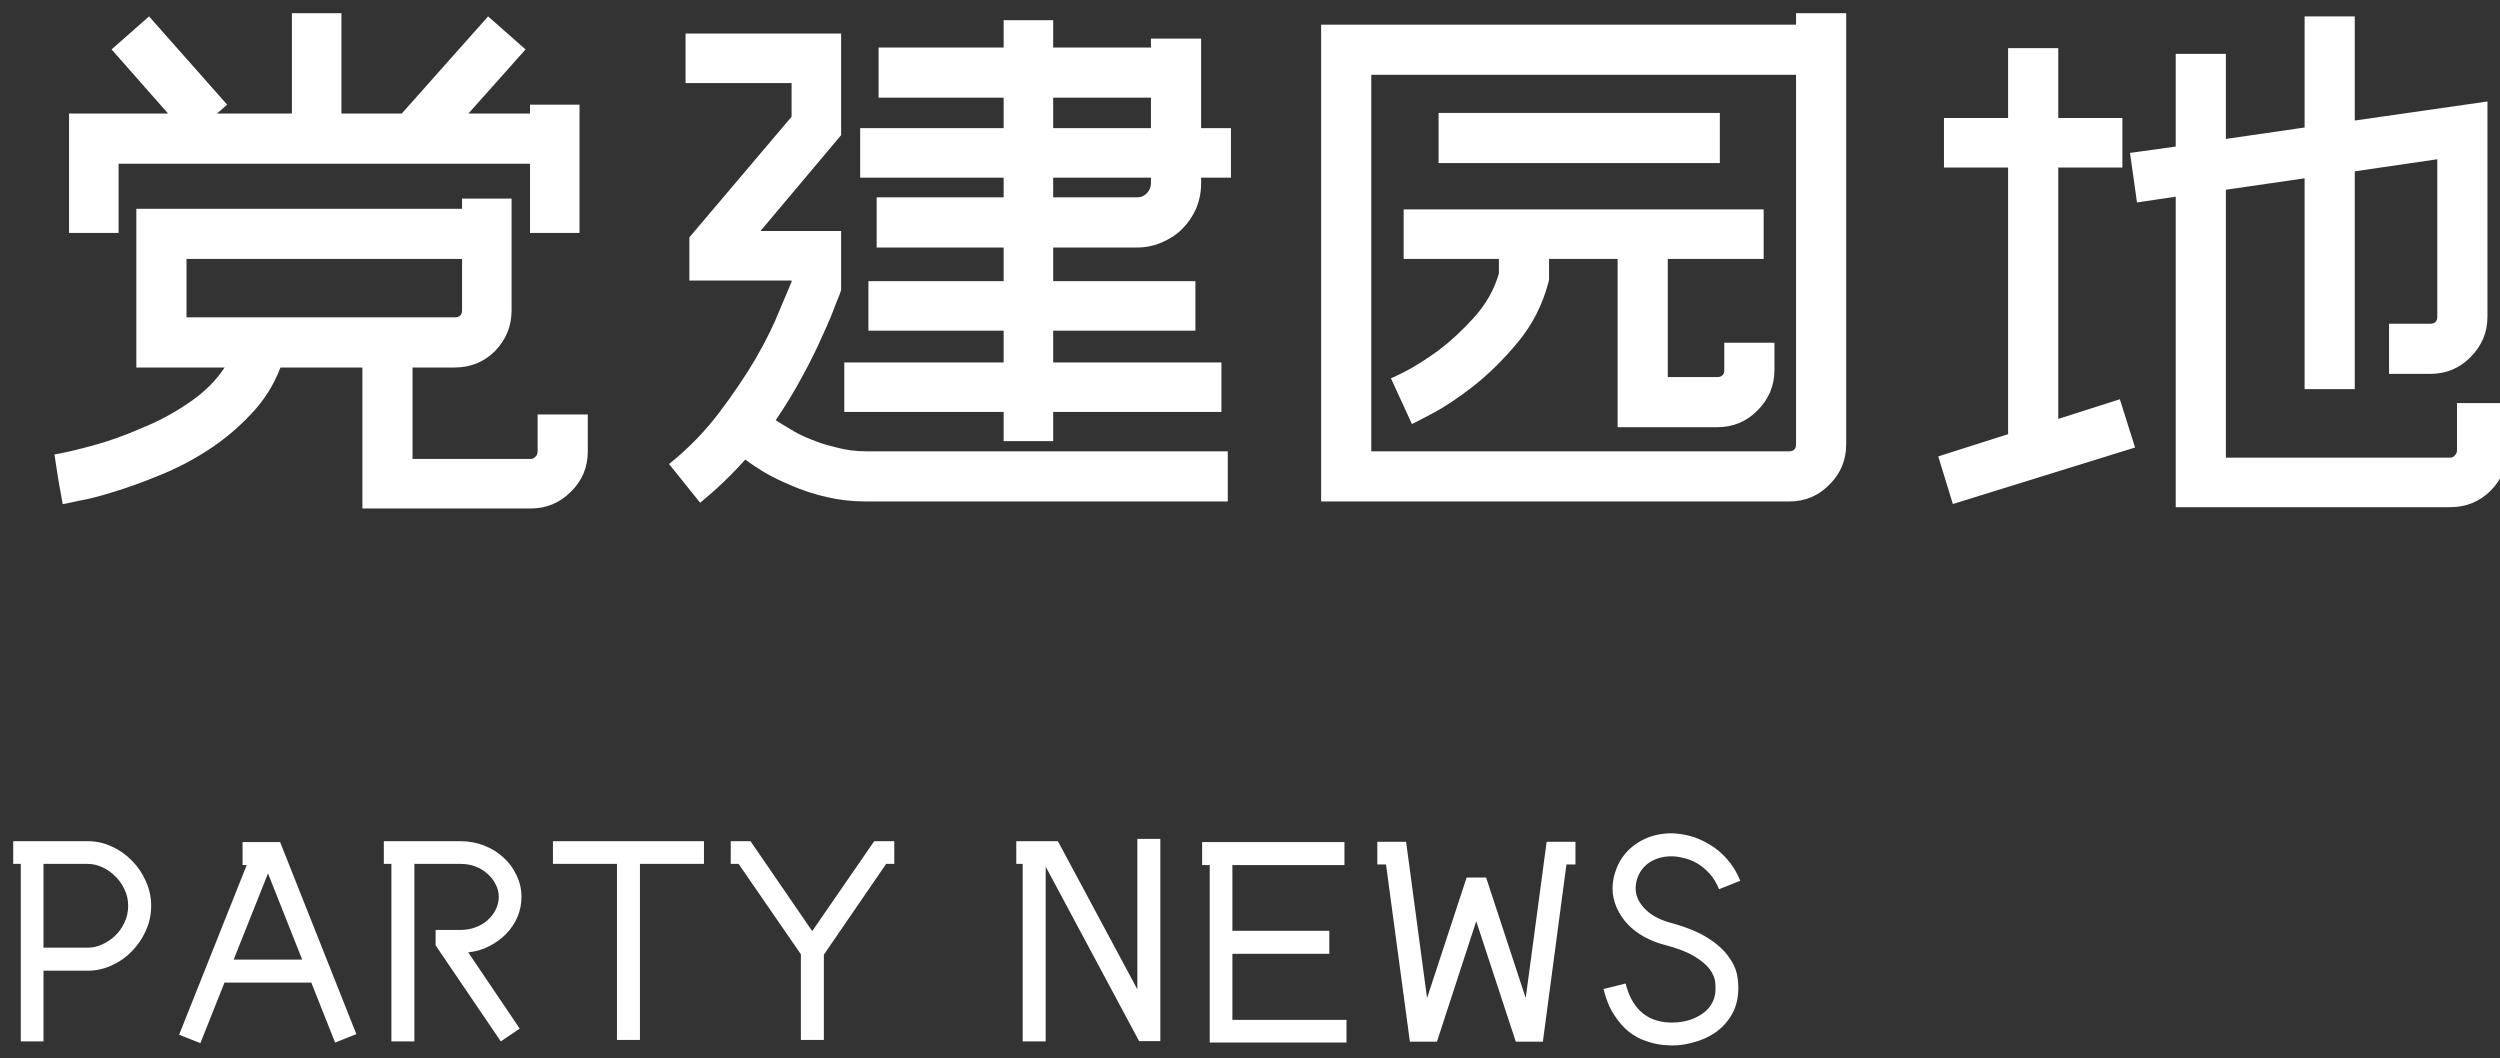 <svg width="189" height="80" viewBox="0 0 189 80" fill="none" xmlns="http://www.w3.org/2000/svg">
<rect x="0" y="0" width="189" height="80" fill="#333333" stroke="none"/>
<g clip-path="url(#clip0)">
<path fill-rule="evenodd" clip-rule="evenodd" d="M44.436 34.12V31.336H40.644V34.12C40.644 34.28 40.596 34.408 40.5 34.504C40.404 34.632 40.276 34.696 40.116 34.696H31.188V27.784H34.356C35.572 27.784 36.596 27.368 37.428 26.536C38.26 25.672 38.676 24.648 38.676 23.464V15.016H34.932V15.784H10.308V27.784H16.98C16.308 28.808 15.396 29.704 14.244 30.472C13.124 31.24 11.924 31.88 10.644 32.392C9.396 32.936 8.18 33.368 6.996 33.688C5.812 34.008 4.852 34.232 4.116 34.36L4.404 36.232L4.74 38.104C4.836 38.104 5.236 38.024 5.94 37.864C6.676 37.736 7.556 37.512 8.58 37.192C9.636 36.872 10.788 36.456 12.036 35.944C13.316 35.432 14.548 34.792 15.732 34.024C16.916 33.256 17.988 32.36 18.948 31.336C19.94 30.312 20.692 29.128 21.204 27.784H27.396V38.44H40.116C41.3 38.44 42.308 38.024 43.14 37.192C44.004 36.36 44.436 35.336 44.436 34.12ZM34.932 23.464C34.932 23.816 34.74 23.992 34.356 23.992H14.1V19.576H34.932V23.464ZM5.22 17.608H8.964V12.376H40.068V17.608H43.812V7.912H40.068V8.584H35.412L39.732 3.736L36.9 1.24L30.372 8.584H25.812V1H22.068V8.584H16.404L17.172 7.912L11.268 1.24L8.436 3.736L12.708 8.584H5.22V17.608ZM90.804 13.432H93.06V9.688H90.804V2.92H87.012V3.592H79.62V1.528H75.876V3.592H66.42V7.384H75.876V9.688H65.028V13.432H75.876V14.92H66.276V18.712H75.876V21.256H65.652V25H75.876V27.4H63.828V31.144H75.876V33.352H79.62V31.144H92.34V27.4H79.62V25H90.372V21.256H79.62V18.712H85.956C86.628 18.712 87.252 18.584 87.828 18.328C88.436 18.072 88.948 17.736 89.364 17.32C89.812 16.872 90.164 16.36 90.42 15.784C90.676 15.176 90.804 14.536 90.804 13.864V13.432ZM87.012 9.688H79.62V7.384H87.012V9.688ZM79.62 13.432H87.012V13.864C87.012 14.152 86.9 14.408 86.676 14.632C86.484 14.824 86.244 14.92 85.956 14.92H79.62V13.432ZM54.372 31.192C53.284 32.632 52.02 33.928 50.58 35.08L52.932 38.008C54.18 36.984 55.316 35.896 56.34 34.744C56.724 35.032 57.204 35.352 57.78 35.704C58.388 36.056 59.076 36.392 59.844 36.712C60.644 37.064 61.524 37.352 62.484 37.576C63.444 37.8 64.452 37.912 65.508 37.912H92.82V34.12H65.508C64.708 34.12 63.956 34.024 63.252 33.832C62.548 33.672 61.892 33.464 61.284 33.208C60.708 32.984 60.196 32.728 59.748 32.44C59.3 32.184 58.932 31.96 58.644 31.768C59.444 30.584 60.132 29.448 60.708 28.36C61.316 27.24 61.812 26.232 62.196 25.336C62.612 24.44 62.916 23.72 63.108 23.176C63.332 22.6 63.46 22.28 63.492 22.216L63.588 21.928V17.464H57.492L63.588 10.216V2.536H51.828V6.28H59.844V8.824L52.116 17.944V21.208H59.844V21.304C59.684 21.688 59.38 22.408 58.932 23.464C58.516 24.52 57.924 25.72 57.156 27.064C56.388 28.376 55.46 29.752 54.372 31.192ZM135.78 1H139.572V33.592C139.572 34.776 139.156 35.784 138.324 36.616C137.492 37.48 136.468 37.912 135.252 37.912H99.876V1.864H135.78V1ZM135.78 5.656H103.668V34.12H135.252C135.604 34.12 135.78 33.944 135.78 33.592V5.656ZM105.156 28.6C105.188 28.6 105.556 28.424 106.26 28.072C106.996 27.688 107.828 27.16 108.756 26.488C109.684 25.784 110.58 24.952 111.444 23.992C112.34 23 112.964 21.896 113.316 20.68V19.576H106.116V15.832H133.332V19.576H126.084V28.504H129.828C130.18 28.504 130.356 28.328 130.356 27.976V25.912H134.148V27.976C134.148 29.16 133.716 30.184 132.852 31.048C132.02 31.88 131.012 32.296 129.828 32.296H122.292V19.576H117.108V21.16L117.06 21.352C116.612 23.048 115.844 24.552 114.756 25.864C113.668 27.176 112.532 28.296 111.348 29.224C110.196 30.12 109.156 30.808 108.228 31.288C107.332 31.768 106.836 32.024 106.74 32.056L105.156 28.6ZM130.02 12.328H108.756V8.536H130.02V12.328ZM146.532 34.504L147.636 38.104L161.412 33.832L160.26 30.184L155.604 31.672V12.664H160.452V8.92H155.604V3.64H151.812V8.92H146.964V12.664H151.812V32.824L146.532 34.504ZM189.54 30.472H185.748V34.024C185.748 34.184 185.7 34.312 185.604 34.408C185.508 34.536 185.38 34.6 185.22 34.6H168.276V14.344L174.228 13.48V29.416H178.02V12.952L184.26 12.04V23.944C184.26 24.296 184.084 24.472 183.732 24.472H180.612V28.264H183.732C184.916 28.264 185.924 27.848 186.756 27.016C187.62 26.152 188.052 25.128 188.052 23.944V7.672L178.02 9.112V1.24H174.228V9.64L168.276 10.504V4.072H164.484V11.08L161.028 11.56L161.556 15.304L164.484 14.872V38.344H185.22C186.436 38.344 187.46 37.928 188.292 37.096C189.124 36.264 189.54 35.24 189.54 34.024V30.472ZM126.022 79.016C126.154 79.031 126.278 79.038 126.396 79.038C126.953 79.038 127.503 78.958 128.046 78.796C128.603 78.65 129.109 78.43 129.564 78.136C130.018 77.843 130.4 77.476 130.708 77.036C131.03 76.596 131.243 76.09 131.346 75.518C131.434 75.034 131.441 74.521 131.368 73.978C131.309 73.436 131.096 72.908 130.73 72.394C130.378 71.866 129.842 71.375 129.124 70.92C128.42 70.466 127.466 70.077 126.264 69.754C125.721 69.608 125.244 69.395 124.834 69.116C124.423 68.823 124.115 68.493 123.91 68.126C123.631 67.628 123.58 67.078 123.756 66.476C123.917 65.963 124.21 65.552 124.636 65.244C125.076 64.936 125.604 64.768 126.22 64.738C126.528 64.724 126.858 64.76 127.21 64.848C127.576 64.922 127.928 65.054 128.266 65.244C128.603 65.435 128.918 65.692 129.212 66.014C129.52 66.337 129.769 66.74 129.96 67.224L131.566 66.586C131.302 65.941 130.964 65.391 130.554 64.936C130.143 64.467 129.688 64.093 129.19 63.814C128.706 63.521 128.2 63.308 127.672 63.176C127.144 63.044 126.638 62.986 126.154 63C125.171 63.044 124.32 63.33 123.602 63.858C122.883 64.372 122.384 65.068 122.106 65.948C121.768 67.004 121.864 68.009 122.392 68.962C122.714 69.549 123.169 70.055 123.756 70.48C124.357 70.906 125.046 71.221 125.824 71.426C126.792 71.676 127.54 71.962 128.068 72.284C128.61 72.607 129.006 72.937 129.256 73.274C129.505 73.612 129.644 73.949 129.674 74.286C129.703 74.624 129.696 74.932 129.652 75.21C129.578 75.592 129.417 75.929 129.168 76.222C128.918 76.501 128.61 76.728 128.244 76.904C127.892 77.08 127.503 77.198 127.078 77.256C126.667 77.315 126.264 77.322 125.868 77.278C124.328 77.088 123.338 76.112 122.898 74.352L121.226 74.77C121.416 75.548 121.68 76.193 122.018 76.706C122.355 77.234 122.722 77.66 123.118 77.982C123.528 78.305 123.954 78.54 124.394 78.686C124.848 78.848 125.274 78.95 125.67 78.994C125.787 79.009 125.904 79.016 126.022 79.016ZM79.053 78.73H77.315V65.31H76.831V63.594H79.977L85.983 74.792V63.418H87.721V78.708H86.115L79.053 65.516V78.73ZM6.632 73.384H3.288V78.73H1.572V65.31H1V63.594H6.632C7.263 63.594 7.864 63.726 8.436 63.99C9.023 64.254 9.536 64.614 9.976 65.068C10.416 65.508 10.768 66.029 11.032 66.63C11.296 67.217 11.428 67.833 11.428 68.478C11.428 69.138 11.296 69.762 11.032 70.348C10.768 70.935 10.416 71.456 9.976 71.91C9.536 72.365 9.023 72.724 8.436 72.988C7.864 73.252 7.263 73.384 6.632 73.384ZM6.632 71.646C6.999 71.646 7.358 71.566 7.71 71.404C8.077 71.243 8.407 71.023 8.7 70.744C8.993 70.466 9.228 70.136 9.404 69.754C9.595 69.358 9.69 68.933 9.69 68.478C9.69 68.024 9.595 67.606 9.404 67.224C9.228 66.843 8.993 66.513 8.7 66.234C8.407 65.941 8.077 65.714 7.71 65.552C7.358 65.391 6.999 65.31 6.632 65.31H3.288V71.646H6.632ZM25.334 78.818L23.536 74.286H16.971L15.148 78.862L13.542 78.224L18.652 65.398H18.338V63.66H21.176L26.94 78.18L25.334 78.818ZM20.261 66.03L22.847 72.548H17.664L20.261 66.03ZM29.589 78.73H31.327V65.31H34.825C35.221 65.31 35.595 65.376 35.947 65.508C36.299 65.64 36.6 65.824 36.849 66.058C37.113 66.278 37.319 66.542 37.465 66.85C37.627 67.144 37.707 67.459 37.707 67.796C37.707 68.148 37.627 68.478 37.465 68.786C37.319 69.08 37.113 69.344 36.849 69.578C36.6 69.798 36.299 69.974 35.947 70.106C35.595 70.238 35.221 70.304 34.825 70.304H32.933V71.47L37.861 78.73L39.291 77.762L35.397 71.998C35.969 71.94 36.497 71.786 36.981 71.536C37.465 71.287 37.891 70.979 38.257 70.612C38.624 70.231 38.91 69.806 39.115 69.336C39.321 68.852 39.423 68.339 39.423 67.796C39.423 67.224 39.298 66.682 39.049 66.168C38.815 65.655 38.484 65.208 38.059 64.826C37.648 64.445 37.164 64.144 36.607 63.924C36.05 63.704 35.456 63.594 34.825 63.594H29.017V65.31H29.589V78.73ZM48.38 78.62H46.642V65.31H41.802V63.594H53.22V65.31H48.38V78.62ZM60.546 78.62H62.284V72.174L66.992 65.31H67.608V63.594H66.09L61.404 70.392L56.74 63.594H55.244V65.31H55.838L60.568 72.174H60.546V78.62ZM91.454 78.818H101.794V77.102H93.169V72.108H100.496V70.37H93.169V65.398H101.64V63.66H90.882V65.398H91.454V78.818ZM116.641 78.752H114.595L111.603 69.644L108.633 78.752H106.587L104.783 65.354H104.123V63.638H106.301L107.885 75.452L110.877 66.344H112.351L115.343 75.452L116.927 63.638H119.105V65.354H118.423L116.641 78.752Z" fill="white"/>
</g>
<defs>
<clipPath id="clip0">
<rect width="189" height="80" fill="white"/>
</clipPath>
</defs>
</svg>
